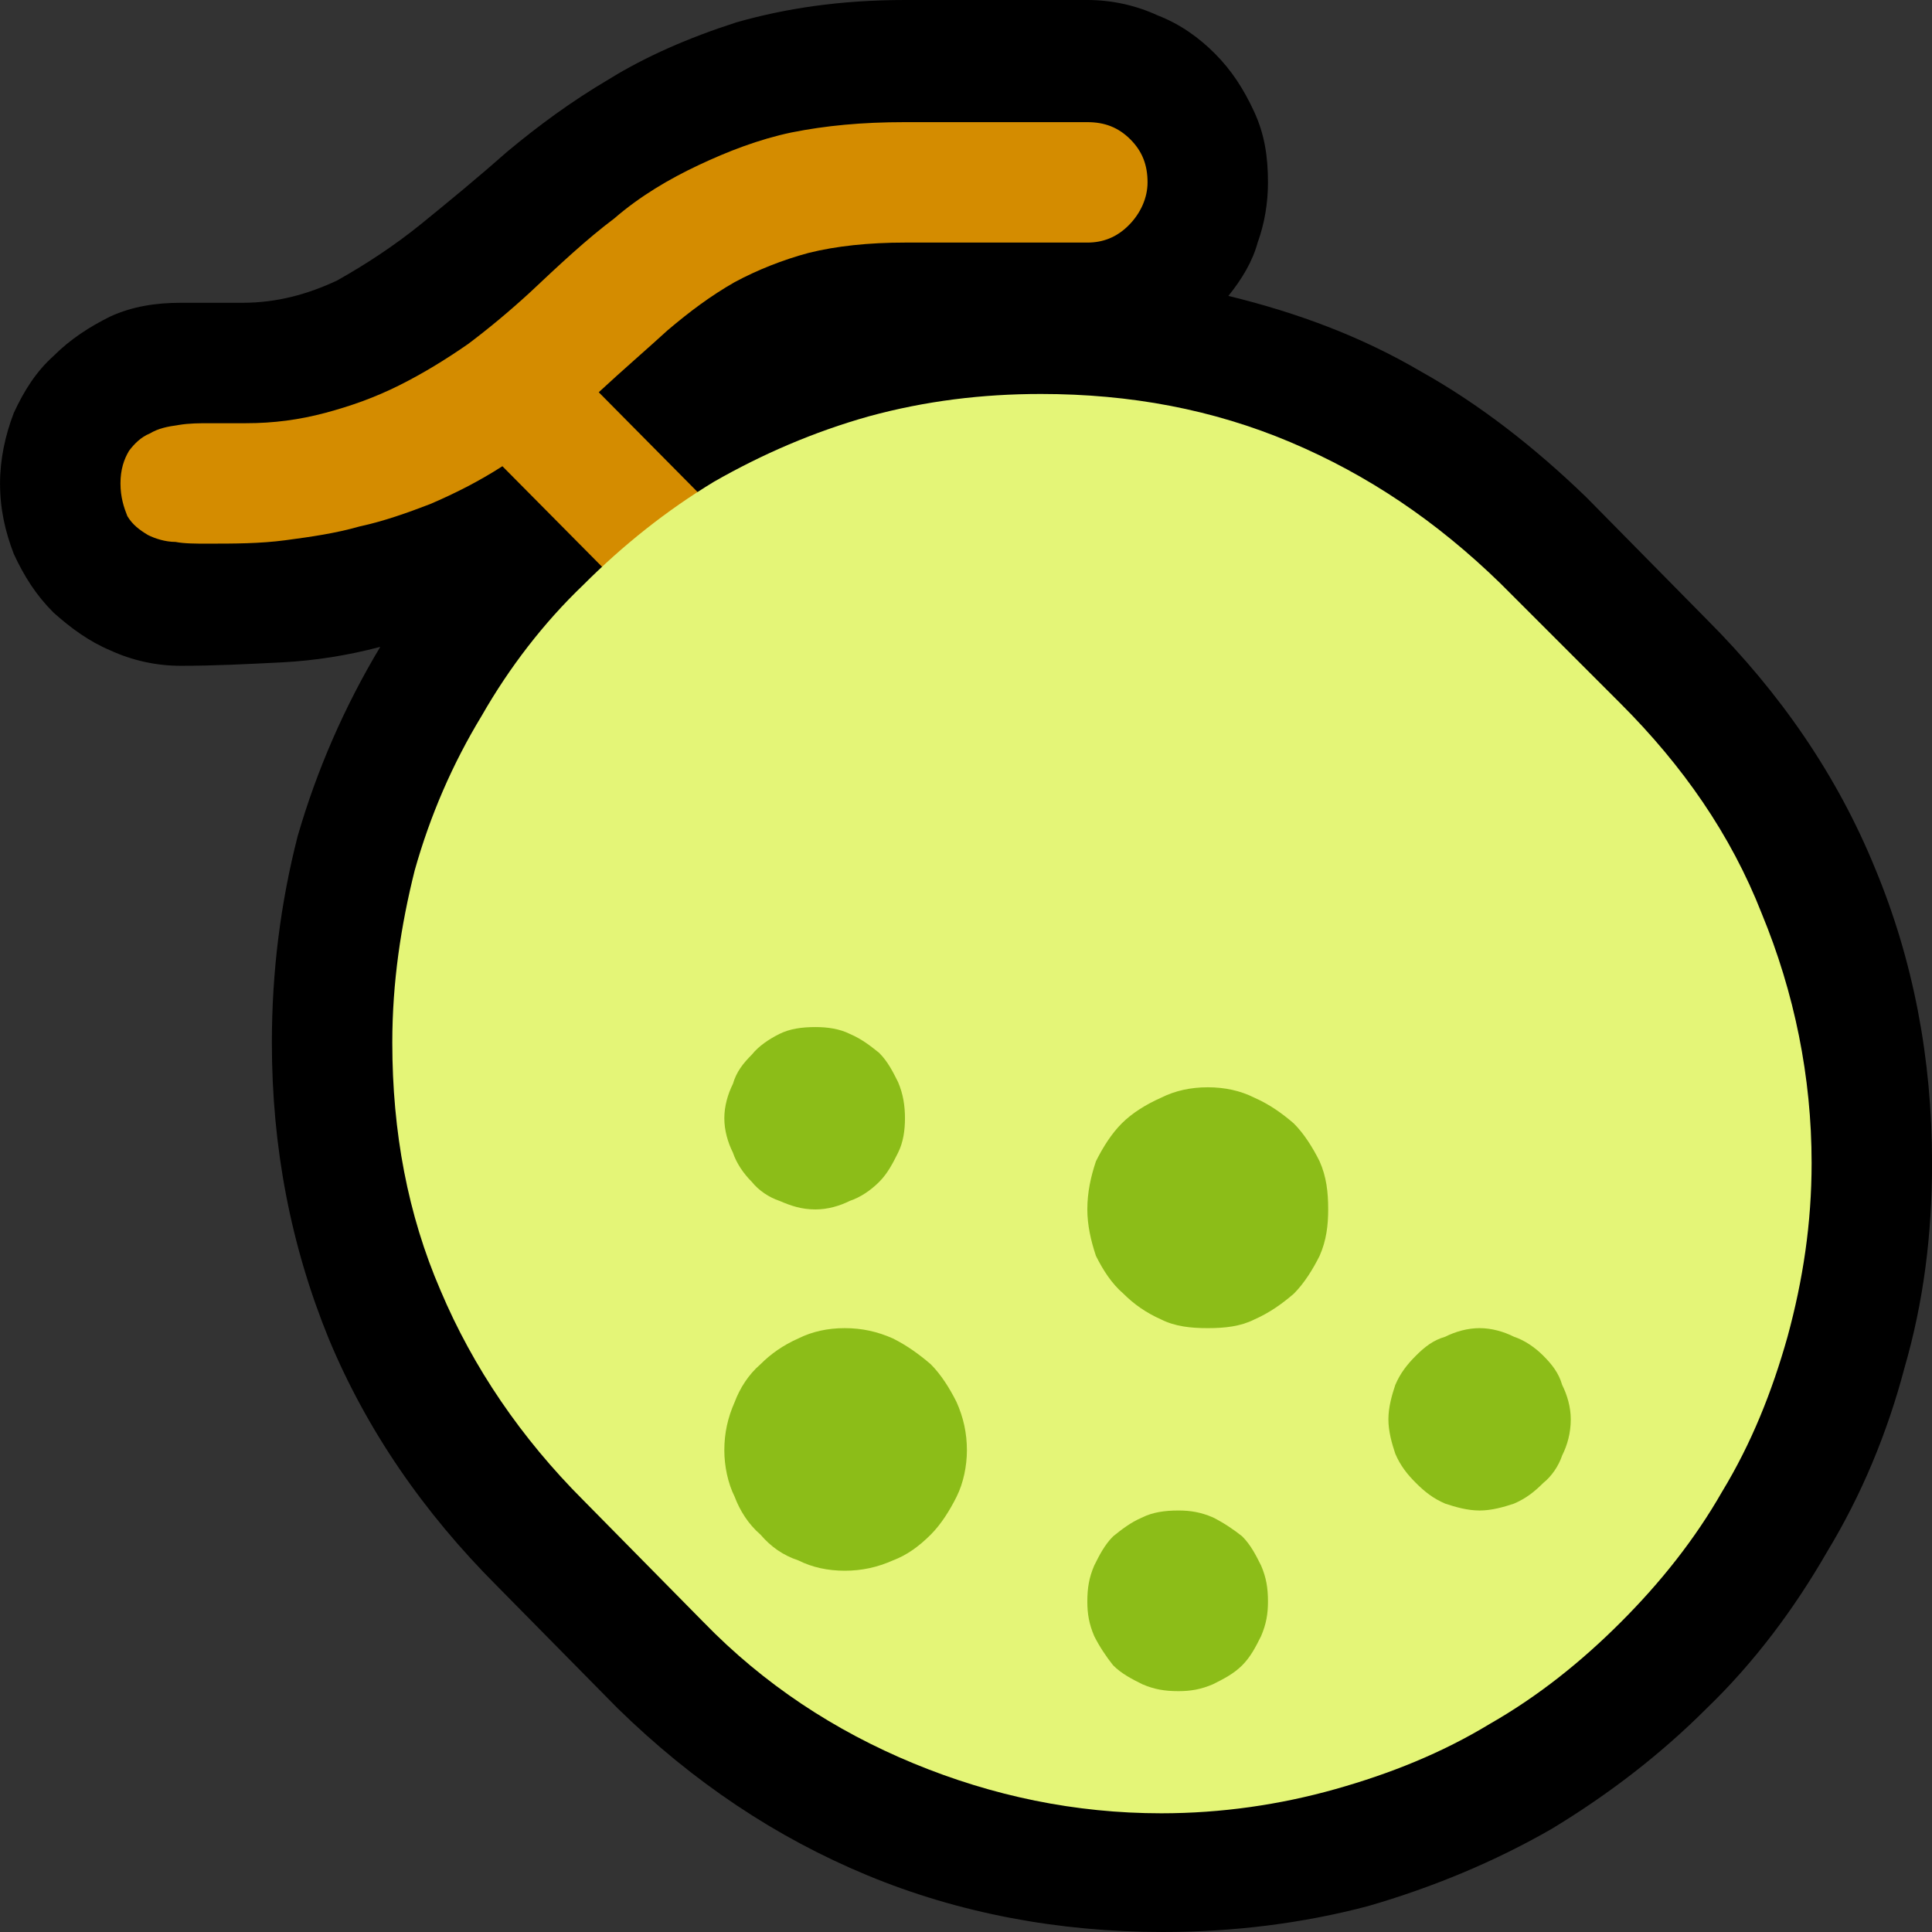 <?xml version="1.0" encoding="UTF-8" standalone="no"?>
<svg
   width="16.845"
   height="16.845"
   viewBox="0 0 16.845 16.845"
   version="1.1"
   xml:space="preserve"
   style="clip-rule:evenodd;fill-rule:evenodd;stroke-linejoin:round;stroke-miterlimit:2"
   id="svg20568"
   sodipodi:docname="emojis.svg"
   xmlns:inkscape="http://www.inkscape.org/namespaces/inkscape"
   xmlns:sodipodi="http://sodipodi.sourceforge.net/DTD/sodipodi-0.dtd"
   xmlns="http://www.w3.org/2000/svg"
   xmlns:svg="http://www.w3.org/2000/svg"><rect x="0" y="0" width="16.845" height="16.845" fill="#333333" stroke="none"/><defs
     id="defs20572" /><sodipodi:namedview
     id="namedview20570"
     pagecolor="#505050"
     bordercolor="#eeeeee"
     borderopacity="1"
     inkscape:pageshadow="0"
     inkscape:pageopacity="0"
     inkscape:pagecheckerboard="0" /><g
     transform="matrix(0.24,0,0,0.24,-33.809,-495.165)"
     id="g20566"><g
       transform="matrix(62.5,0,0,62.5,133.06,2120.25)"
       id="g9644"><path
         d="M 0.801,0.21 C 0.74,0.21 0.682,0.199 0.629,0.177 0.576,0.155 0.528,0.123 0.484,0.08 L 0.414,0.009 C 0.371,-0.034 0.338,-0.082 0.316,-0.135 0.294,-0.189 0.283,-0.246 0.283,-0.307 c 0,-0.041 0.005,-0.081 0.015,-0.12 0.011,-0.038 0.027,-0.075 0.048,-0.11 -0.019,0.005 -0.038,0.008 -0.057,0.009 -0.02,0.001 -0.039,0.002 -0.059,0.002 -0.014,0 -0.028,-0.003 -0.041,-0.009 C 0.177,-0.54 0.166,-0.548 0.156,-0.557 0.146,-0.567 0.139,-0.578 0.133,-0.591 0.128,-0.604 0.125,-0.617 0.125,-0.632 c 0,-0.014 0.003,-0.028 0.008,-0.041 0.006,-0.013 0.013,-0.024 0.023,-0.033 0.01,-0.01 0.021,-0.017 0.033,-0.023 0.013,-0.006 0.027,-0.008 0.041,-0.008 h 0.036 c 0.02,0 0.038,-0.005 0.055,-0.013 C 0.337,-0.759 0.354,-0.77 0.37,-0.783 0.386,-0.796 0.403,-0.81 0.42,-0.825 0.438,-0.84 0.457,-0.854 0.479,-0.867 0.5,-0.88 0.525,-0.891 0.553,-0.9 0.581,-0.908 0.613,-0.913 0.651,-0.913 h 0.106 c 0.014,0 0.028,0.003 0.041,0.009 0.013,0.005 0.024,0.013 0.033,0.022 0.01,0.01 0.017,0.021 0.023,0.034 0.006,0.013 0.008,0.026 0.008,0.041 0,0.012 -0.002,0.024 -0.006,0.035 -0.003,0.011 -0.009,0.021 -0.017,0.031 0.041,0.01 0.078,0.024 0.112,0.044 0.034,0.019 0.066,0.044 0.096,0.073 l 0.07,0.071 c 0.043,0.043 0.076,0.091 0.098,0.145 0.022,0.053 0.033,0.11 0.033,0.171 0,0.042 -0.005,0.081 -0.016,0.119 C 1.222,-0.08 1.207,-0.044 1.187,-0.011 1.168,0.022 1.145,0.053 1.117,0.08 1.09,0.107 1.06,0.13 1.027,0.15 0.994,0.169 0.958,0.184 0.92,0.195 0.882,0.205 0.842,0.21 0.801,0.21 Z"
         style="fill-rule:nonzero"
         id="path9636" /><path
         d="m 0.757,-0.842 c 0.01,0 0.018,0.003 0.025,0.01 0.007,0.007 0.01,0.015 0.01,0.025 0,0.009 -0.004,0.018 -0.011,0.025 -0.007,0.007 -0.015,0.01 -0.024,0.01 H 0.651 c -0.021,0 -0.04,0.002 -0.056,0.006 -0.015,0.004 -0.03,0.01 -0.043,0.017 -0.014,0.008 -0.026,0.017 -0.039,0.028 -0.012,0.011 -0.026,0.023 -0.04,0.036 l 0.104,0.105 -0.05,0.049 -0.11,-0.111 c -0.014,0.009 -0.028,0.016 -0.042,0.022 -0.013,0.005 -0.027,0.01 -0.041,0.013 -0.014,0.004 -0.028,0.006 -0.043,0.008 -0.015,0.002 -0.03,0.002 -0.046,0.002 -0.006,0 -0.013,0 -0.018,-0.001 C 0.221,-0.598 0.215,-0.6 0.211,-0.602 0.206,-0.605 0.202,-0.608 0.199,-0.613 0.197,-0.618 0.195,-0.624 0.195,-0.632 c 0,-0.008 0.002,-0.014 0.005,-0.019 0.003,-0.004 0.007,-0.008 0.012,-0.01 0.005,-0.003 0.01,-0.004 0.017,-0.005 0.006,-0.001 0.012,-0.001 0.018,-0.001 h 0.021 c 0.016,0 0.031,-0.002 0.046,-0.006 0.015,-0.004 0.029,-0.009 0.043,-0.016 0.014,-0.007 0.027,-0.015 0.04,-0.024 0.012,-0.009 0.024,-0.019 0.036,-0.03 0.017,-0.016 0.033,-0.031 0.049,-0.043 0.015,-0.013 0.032,-0.023 0.049,-0.031 0.017,-0.008 0.035,-0.015 0.054,-0.019 0.02,-0.004 0.041,-0.006 0.066,-0.006 z"
         style="fill:#d48c00;fill-rule:nonzero"
         id="path9638" /><path
         d="m 0.73,-0.684 c 0.052,0 0.1,0.009 0.145,0.028 0.045,0.019 0.085,0.046 0.122,0.082 l 0.07,0.07 c 0.036,0.036 0.064,0.076 0.082,0.122 0.019,0.046 0.029,0.095 0.029,0.145 0,0.035 -0.005,0.068 -0.014,0.101 -0.009,0.032 -0.021,0.062 -0.038,0.09 C 1.11,-0.018 1.09,0.007 1.067,0.03 1.044,0.053 1.019,0.073 0.991,0.089 0.963,0.106 0.933,0.118 0.901,0.127 0.869,0.136 0.835,0.141 0.8,0.141 0.75,0.141 0.702,0.131 0.656,0.112 0.61,0.093 0.569,0.066 0.534,0.03 L 0.464,-0.041 C 0.428,-0.077 0.4,-0.118 0.381,-0.163 0.362,-0.207 0.353,-0.255 0.353,-0.307 c 0,-0.035 0.005,-0.068 0.013,-0.1 0.009,-0.032 0.022,-0.062 0.039,-0.09 0.016,-0.028 0.036,-0.054 0.059,-0.076 0.023,-0.023 0.048,-0.043 0.076,-0.06 0.028,-0.016 0.058,-0.029 0.09,-0.038 0.033,-0.009 0.066,-0.013 0.1,-0.013 z"
         style="fill:#e4f577;fill-rule:nonzero"
         id="path9640" /><path
         d="m 0.827,-0.281 c 0.01,0 0.019,0.002 0.027,0.006 0.009,0.004 0.016,0.009 0.023,0.015 0.006,0.006 0.011,0.014 0.015,0.022 0.004,0.009 0.005,0.018 0.005,0.028 0,0.009 -0.001,0.018 -0.005,0.027 C 0.888,-0.175 0.883,-0.167 0.877,-0.161 0.87,-0.155 0.863,-0.15 0.854,-0.146 0.846,-0.142 0.837,-0.141 0.827,-0.141 0.817,-0.141 0.808,-0.142 0.8,-0.146 0.791,-0.15 0.784,-0.155 0.778,-0.161 0.771,-0.167 0.766,-0.175 0.762,-0.183 0.759,-0.192 0.757,-0.201 0.757,-0.21 0.757,-0.22 0.759,-0.229 0.762,-0.238 0.766,-0.246 0.771,-0.254 0.777,-0.26 0.783,-0.266 0.791,-0.271 0.8,-0.275 0.808,-0.279 0.817,-0.281 0.827,-0.281 Z m -0.211,0.14 c 0.01,0 0.019,0.002 0.028,0.006 0.008,0.004 0.015,0.009 0.022,0.015 0.006,0.006 0.011,0.014 0.015,0.022 0.004,0.009 0.006,0.018 0.006,0.028 0,0.009 -0.002,0.019 -0.006,0.027 C 0.677,-0.035 0.672,-0.027 0.666,-0.021 0.659,-0.014 0.652,-0.009 0.644,-0.006 0.635,-0.002 0.626,0 0.616,0 0.606,0 0.597,-0.002 0.589,-0.006 0.58,-0.009 0.573,-0.014 0.567,-0.021 0.56,-0.027 0.555,-0.035 0.552,-0.043 0.548,-0.051 0.546,-0.061 0.546,-0.07 0.546,-0.08 0.548,-0.089 0.552,-0.098 0.555,-0.106 0.56,-0.114 0.567,-0.12 0.573,-0.126 0.58,-0.131 0.589,-0.135 0.597,-0.139 0.606,-0.141 0.616,-0.141 Z M 0.599,-0.21 C 0.591,-0.21 0.585,-0.212 0.578,-0.215 0.572,-0.217 0.566,-0.221 0.562,-0.226 0.557,-0.231 0.553,-0.237 0.551,-0.243 0.548,-0.249 0.546,-0.256 0.546,-0.263 c 0,-0.007 0.002,-0.014 0.005,-0.02 0.002,-0.007 0.006,-0.012 0.011,-0.017 0.004,-0.005 0.01,-0.009 0.016,-0.012 0.006,-0.003 0.013,-0.004 0.021,-0.004 0.007,0 0.014,0.001 0.02,0.004 0.007,0.003 0.012,0.007 0.017,0.011 0.005,0.005 0.008,0.011 0.011,0.017 0.003,0.007 0.004,0.014 0.004,0.021 0,0.007 -0.001,0.014 -0.004,0.02 -0.003,0.006 -0.006,0.012 -0.011,0.017 -0.005,0.005 -0.011,0.009 -0.017,0.011 -0.006,0.003 -0.013,0.005 -0.02,0.005 z m 0.211,0.175 c 0.007,0 0.013,0.001 0.02,0.004 0.006,0.003 0.012,0.007 0.017,0.011 0.005,0.005 0.008,0.011 0.011,0.017 0.003,0.007 0.004,0.013 0.004,0.021 0,0.007 -0.001,0.013 -0.004,0.02 C 0.855,0.044 0.852,0.05 0.847,0.055 0.842,0.06 0.836,0.063 0.83,0.066 0.823,0.069 0.817,0.07 0.81,0.07 0.802,0.07 0.796,0.069 0.789,0.066 0.783,0.063 0.777,0.06 0.772,0.055 0.768,0.05 0.764,0.044 0.761,0.038 0.758,0.031 0.757,0.025 0.757,0.018 0.757,0.01 0.758,0.004 0.761,-0.003 0.764,-0.009 0.767,-0.015 0.772,-0.02 0.777,-0.024 0.782,-0.028 0.789,-0.031 0.795,-0.034 0.802,-0.035 0.81,-0.035 Z m 0.175,-0.106 c 0.007,0 0.014,0.002 0.02,0.005 0.006,0.002 0.012,0.006 0.017,0.011 0.005,0.005 0.009,0.01 0.011,0.017 0.003,0.006 0.005,0.013 0.005,0.02 0,0.008 -0.002,0.015 -0.005,0.021 -0.002,0.006 -0.006,0.012 -0.011,0.016 -0.005,0.005 -0.01,0.009 -0.017,0.012 -0.006,0.002 -0.013,0.004 -0.02,0.004 -0.007,0 -0.014,-0.002 -0.02,-0.004 C 0.958,-0.042 0.953,-0.046 0.948,-0.051 0.943,-0.056 0.939,-0.061 0.936,-0.068 0.934,-0.074 0.932,-0.081 0.932,-0.088 c 0,-0.007 0.002,-0.014 0.004,-0.02 0.003,-0.007 0.007,-0.012 0.012,-0.017 0.005,-0.005 0.01,-0.009 0.017,-0.011 0.006,-0.003 0.013,-0.005 0.02,-0.005 z"
         style="fill:#8cbd18;fill-rule:nonzero"
         id="path9642" /></g></g></svg>

